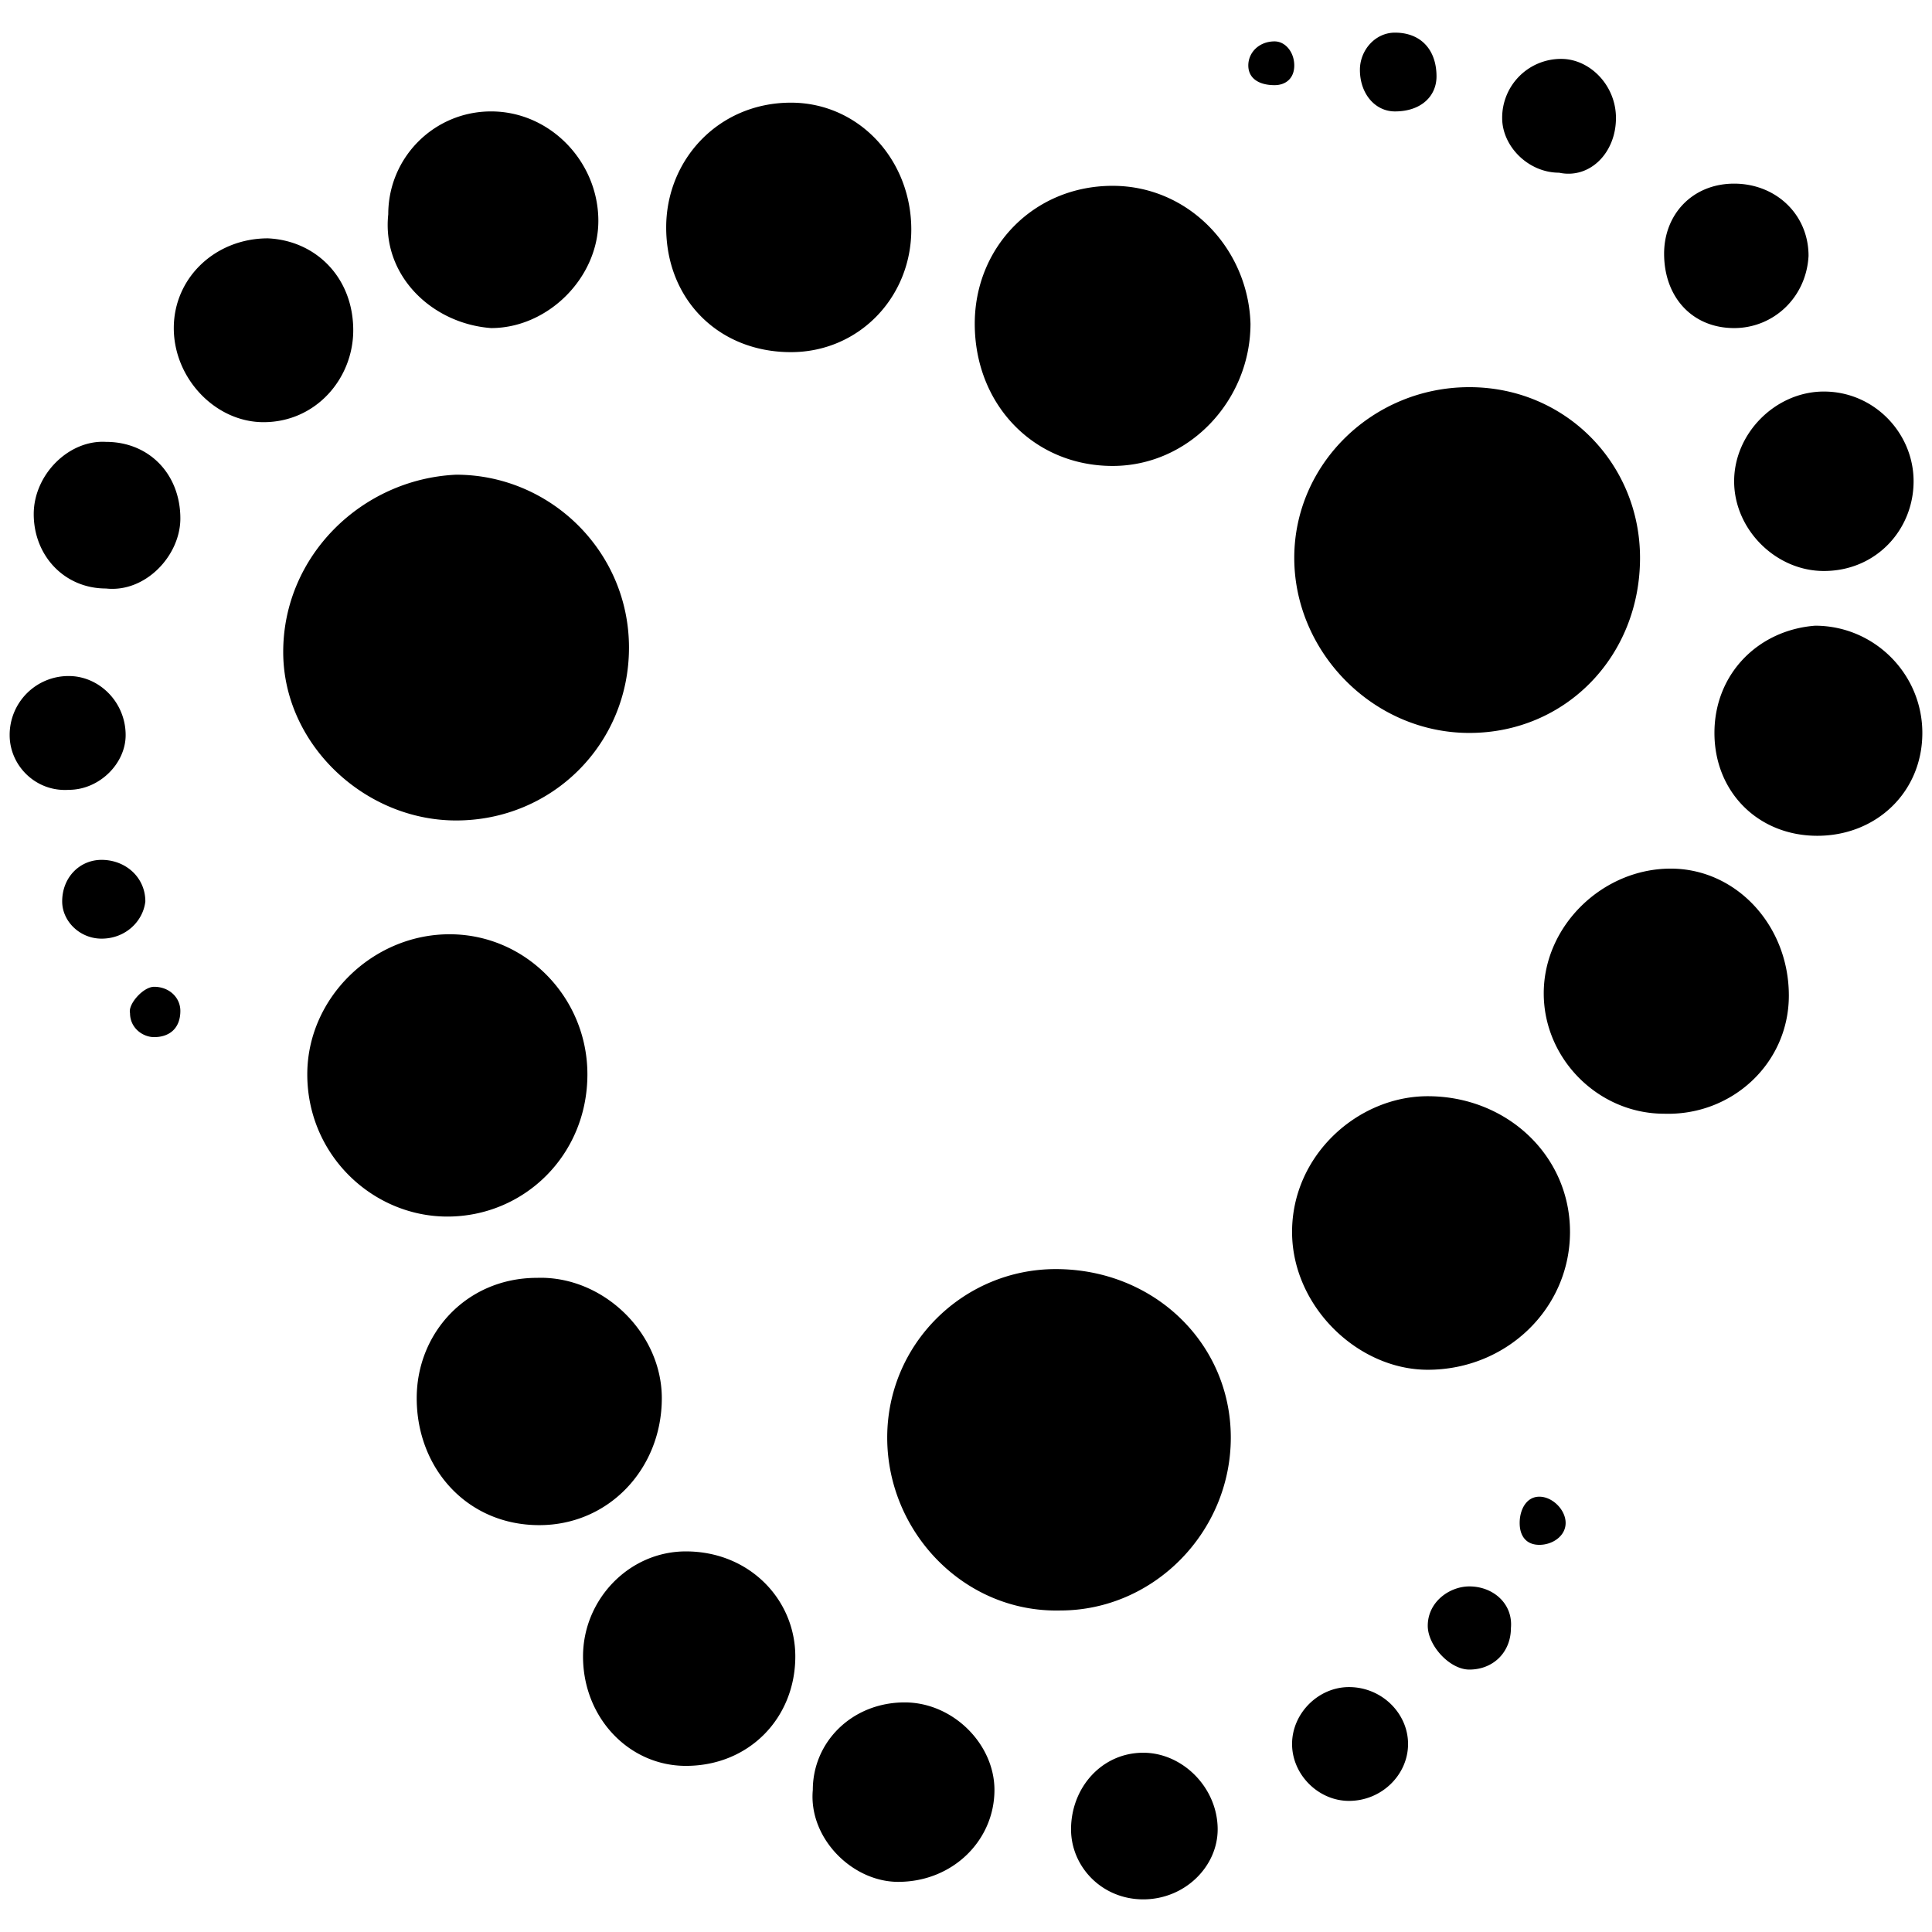 <svg xmlns="http://www.w3.org/2000/svg" viewBox="0 0 1000 1000"><path d="M146.59 337.454c0-49.84 40.779-89.485 89.486-91.75 48.707 0 89.485 39.645 89.485 89.485 0 49.84-39.646 89.485-89.485 89.485-47.575 0-89.486-39.645-89.486-87.22zM5 380.498a30.456 30.456 0 0 1 30.584-30.584c15.858 0 29.45 13.593 29.45 30.584 0 14.725-13.592 28.318-29.45 28.318C18.593 409.949 5 396.356 5 380.498zm12.46-114.405c0-20.39 18.124-38.513 37.38-37.38 22.654 0 38.512 16.99 38.512 39.645 0 19.257-18.123 38.513-38.512 36.247-21.522 0-37.38-16.99-37.38-38.512zm14.725 200.492c0-12.46 9.062-21.522 20.39-21.522 12.46 0 22.654 9.062 22.654 21.522-1.133 10.194-10.195 19.256-22.655 19.256-11.327 0-20.389-9.062-20.389-19.256zM67.3 524.354c-1.133-4.531 6.796-13.593 12.46-13.593 7.929 0 13.592 5.664 13.592 12.46 0 9.062-5.663 13.593-13.592 13.593-5.664 0-12.46-4.531-12.46-12.46zM89.954 169.81c0-26.052 21.522-46.441 48.707-46.441 24.92 1.132 44.177 20.389 44.177 47.574 0 24.92-19.257 47.574-46.442 47.574-24.92 0-46.442-22.654-46.442-48.707zm69.096 386.26c0-39.646 33.982-72.495 73.627-72.495 39.646 0 71.362 32.849 71.362 72.494 0 41.91-32.849 73.627-72.494 73.627-38.513 0-72.495-31.716-72.495-73.627zm41.911-445.161c0-29.451 23.787-53.238 53.238-53.238 30.584 0 55.504 26.052 55.504 56.636 0 29.45-26.053 55.503-55.504 55.503-30.583-2.265-56.636-27.185-53.238-58.901zm14.726 612.803c0-33.982 26.052-62.3 62.3-62.3 33.981-1.132 64.565 28.318 64.565 62.3 0 36.247-27.186 65.698-63.433 65.698-37.38 0-63.432-29.45-63.432-65.698zm86.087 133.662c0-29.451 23.787-54.371 53.238-54.371 32.849 0 56.636 24.92 56.636 54.37 0 31.717-23.787 56.637-56.636 56.637-29.451 0-53.238-24.92-53.238-56.636zm43.043-739.669c0-35.114 27.185-64.565 64.565-64.565 35.115 0 62.3 29.45 62.3 65.698 0 35.114-27.185 63.432-62.3 63.432-37.38 0-64.565-27.185-64.565-64.565zM420.71 926.47c0-24.92 20.389-45.31 47.574-45.31 24.92 0 46.442 21.523 46.442 45.31 0 26.052-21.522 47.574-49.84 47.574-23.787 0-46.442-22.654-44.176-47.574zm38.512-182.369c0-48.707 39.645-87.22 87.22-87.22 50.972 0 90.618 38.513 90.618 87.22s-39.646 89.485-88.353 89.485c-49.84 1.133-89.485-40.778-89.485-89.485zm45.31-576.556c0-39.645 30.583-71.362 71.36-71.362 39.646 0 70.23 32.85 71.362 71.362 0 39.645-31.716 73.627-71.361 73.627-40.778 0-71.362-31.716-71.362-73.627zM554.37 946.86c0-21.522 15.858-39.646 37.38-39.646 20.389 0 38.512 18.124 38.512 39.646 0 19.256-16.99 36.247-38.512 36.247-21.522 0-37.38-16.991-37.38-36.247zm91.75-912.975c0-6.797 5.664-12.46 13.593-12.46 5.664 0 10.195 5.663 10.195 12.46 0 6.796-4.531 10.194-10.195 10.194-7.929 0-13.592-3.398-13.592-10.194zm22.655 868.798c0-15.858 13.593-29.45 29.45-29.45 16.992 0 30.584 13.592 30.584 29.45 0 15.859-13.592 29.451-30.583 29.451-15.858 0-29.451-13.592-29.451-29.45zm0-265.057c0-39.645 33.982-70.229 70.229-70.229 40.778 0 73.627 30.584 73.627 70.23 0 39.645-32.85 71.36-73.627 71.36-36.247 0-70.229-32.848-70.229-71.36zm1.133-348.879c0-48.707 40.778-88.352 90.618-88.352 49.84 0 88.352 39.645 88.352 88.352 0 50.973-38.513 90.618-88.352 90.618-49.84 0-90.618-41.91-90.618-90.618zM703.89 36.15c0-10.195 7.93-19.256 18.124-19.256 13.593 0 21.522 9.061 21.522 22.654 0 10.195-7.93 18.124-21.522 18.124-10.194 0-18.124-9.062-18.124-21.522zm35.115 805.366c0-12.46 11.327-20.389 21.522-20.389 12.46 0 22.654 9.062 21.521 21.522 0 12.46-9.061 21.522-21.521 21.522-10.195 0-21.522-12.46-21.522-22.655zM777.518 61.07A30.456 30.456 0 0 1 808.1 30.486c14.725 0 28.318 13.593 28.318 30.584 0 18.123-13.593 31.716-29.45 28.318-15.859 0-29.451-13.593-29.451-28.318zm9.061 727.208c0-6.796 3.398-13.592 10.195-13.592 6.796 0 13.592 6.796 13.592 13.592 0 6.797-6.796 11.328-13.592 11.328-6.797 0-10.195-4.531-10.195-11.328zm12.46-274.119c0-35.114 30.584-64.565 65.698-64.565 33.982 0 61.167 29.45 61.167 65.698 0 35.114-29.45 62.3-64.565 61.167-33.982 0-62.3-28.318-62.3-62.3zm62.3-382.86c0-20.39 14.725-36.247 36.247-36.247s38.513 15.858 38.513 37.38c-1.133 21.521-18.124 37.38-38.513 37.38-21.522 0-36.247-15.859-36.247-38.513zm26.053 248.066c0-30.583 22.654-53.238 52.105-55.503 30.584 0 55.503 24.92 55.503 55.503 0 30.584-23.787 53.238-54.37 53.238-30.584 0-53.238-22.654-53.238-53.238zm10.194-130.263c0-24.92 21.522-46.442 46.442-46.442 26.053 0 46.442 21.522 46.442 46.442s-19.257 46.442-46.442 46.442c-24.92 0-46.442-21.522-46.442-46.442z"/></svg>